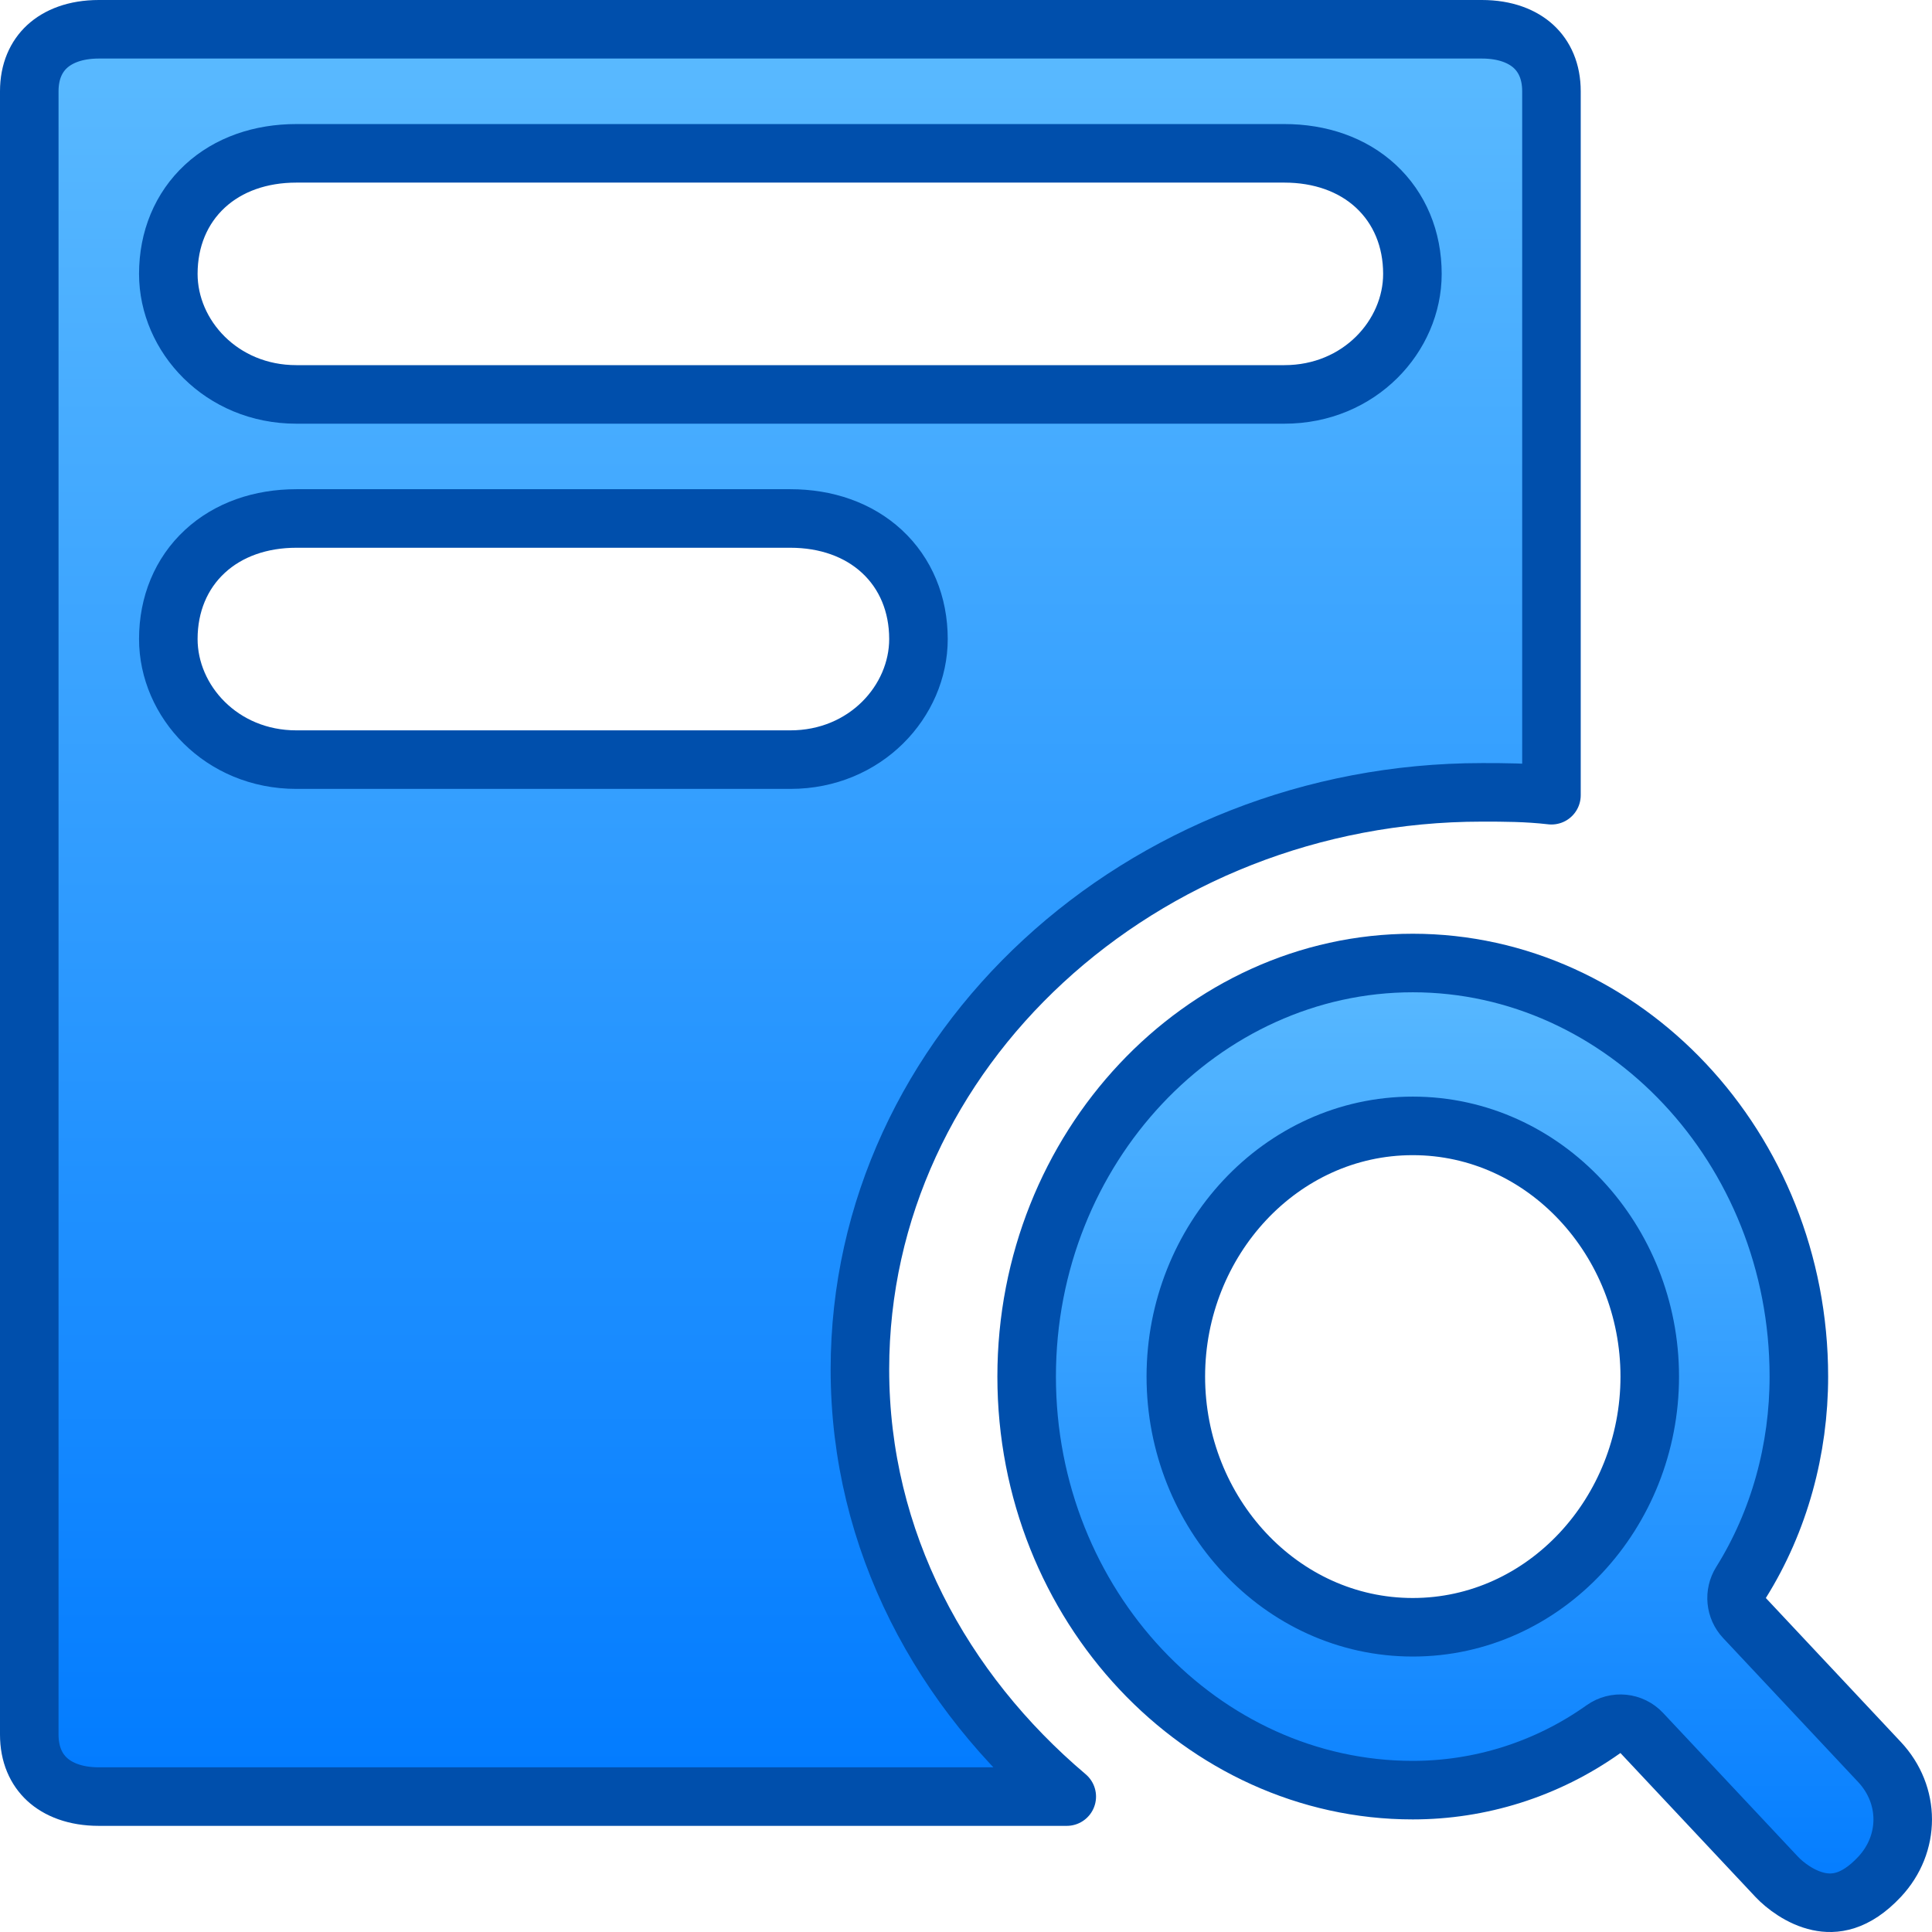 <svg width="33" height="33" viewBox="0 0 33 33" fill="none" xmlns="http://www.w3.org/2000/svg">
    <path d="M29.738 27.03C29.618 27.223 29.642 27.472 29.797 27.637L32.103 30.096C32.632 30.66 32.632 31.495 32.103 32.059C31.686 32.504 31.329 32.536 31.064 32.479C30.755 32.413 30.486 32.204 30.349 32.059L28.043 29.601C27.872 29.418 27.593 29.39 27.389 29.535C26.411 30.23 25.271 30.577 24.131 30.577C20.535 30.577 17.536 27.428 17.536 23.513C17.536 19.599 20.535 16.449 24.131 16.449C27.728 16.449 30.726 19.599 30.726 23.513C30.726 24.749 30.395 25.98 29.738 27.03ZM20.084 23.513C20.084 25.839 21.874 27.795 24.131 27.795C26.388 27.795 28.179 25.839 28.179 23.513C28.179 21.188 26.388 19.231 24.131 19.231C21.874 19.231 20.084 21.188 20.084 23.513Z" fill="url(#paint0_linear)" stroke="#004FAC" stroke-linecap="round" stroke-linejoin="round"/>
    <path d="M1.688 0.5H25.312C25.716 0.5 26.01 0.623 26.197 0.796C26.38 0.966 26.5 1.218 26.5 1.559V13.583C26.084 13.534 25.662 13.534 25.347 13.534L25.312 13.534C19.506 13.534 14.688 17.932 14.688 23.39C14.688 26.323 16.091 28.884 18.221 30.687H1.688C1.284 30.687 0.99 30.564 0.803 30.391C0.62 30.221 0.5 29.969 0.5 29.628V1.559C0.5 1.218 0.62 0.966 0.803 0.796C0.99 0.623 1.284 0.5 1.688 0.5ZM5.062 12.975H13.5C14.784 12.975 15.688 11.976 15.688 10.915C15.688 10.322 15.47 9.794 15.063 9.418C14.659 9.045 14.109 8.856 13.5 8.856H5.062C4.454 8.856 3.903 9.045 3.5 9.418C3.093 9.794 2.875 10.322 2.875 10.915C2.875 11.976 3.779 12.975 5.062 12.975ZM5.062 6.737H21.938C23.221 6.737 24.125 5.739 24.125 4.678C24.125 4.084 23.907 3.557 23.5 3.18C23.097 2.807 22.546 2.619 21.938 2.619H5.062C4.454 2.619 3.903 2.807 3.5 3.18C3.093 3.557 2.875 4.084 2.875 4.678C2.875 5.739 3.779 6.737 5.062 6.737Z" fill="url(#paint1_linear)" stroke="#004FAC" stroke-linecap="round" stroke-linejoin="round"/>
    <defs>
        <linearGradient id="paint0_linear" x1="25.018" y1="15.949" x2="25.018" y2="33" gradientUnits="userSpaceOnUse">
            <stop stop-color="#5CBBFF"/>
            <stop offset="1" stop-color="#007AFF"/>
        </linearGradient>
        <linearGradient id="paint1_linear" x1="13.5" y1="0" x2="13.5" y2="31.187" gradientUnits="userSpaceOnUse">
            <stop stop-color="#5CBBFF"/>
            <stop offset="1" stop-color="#007AFF"/>
        </linearGradient>
    </defs>
</svg>
